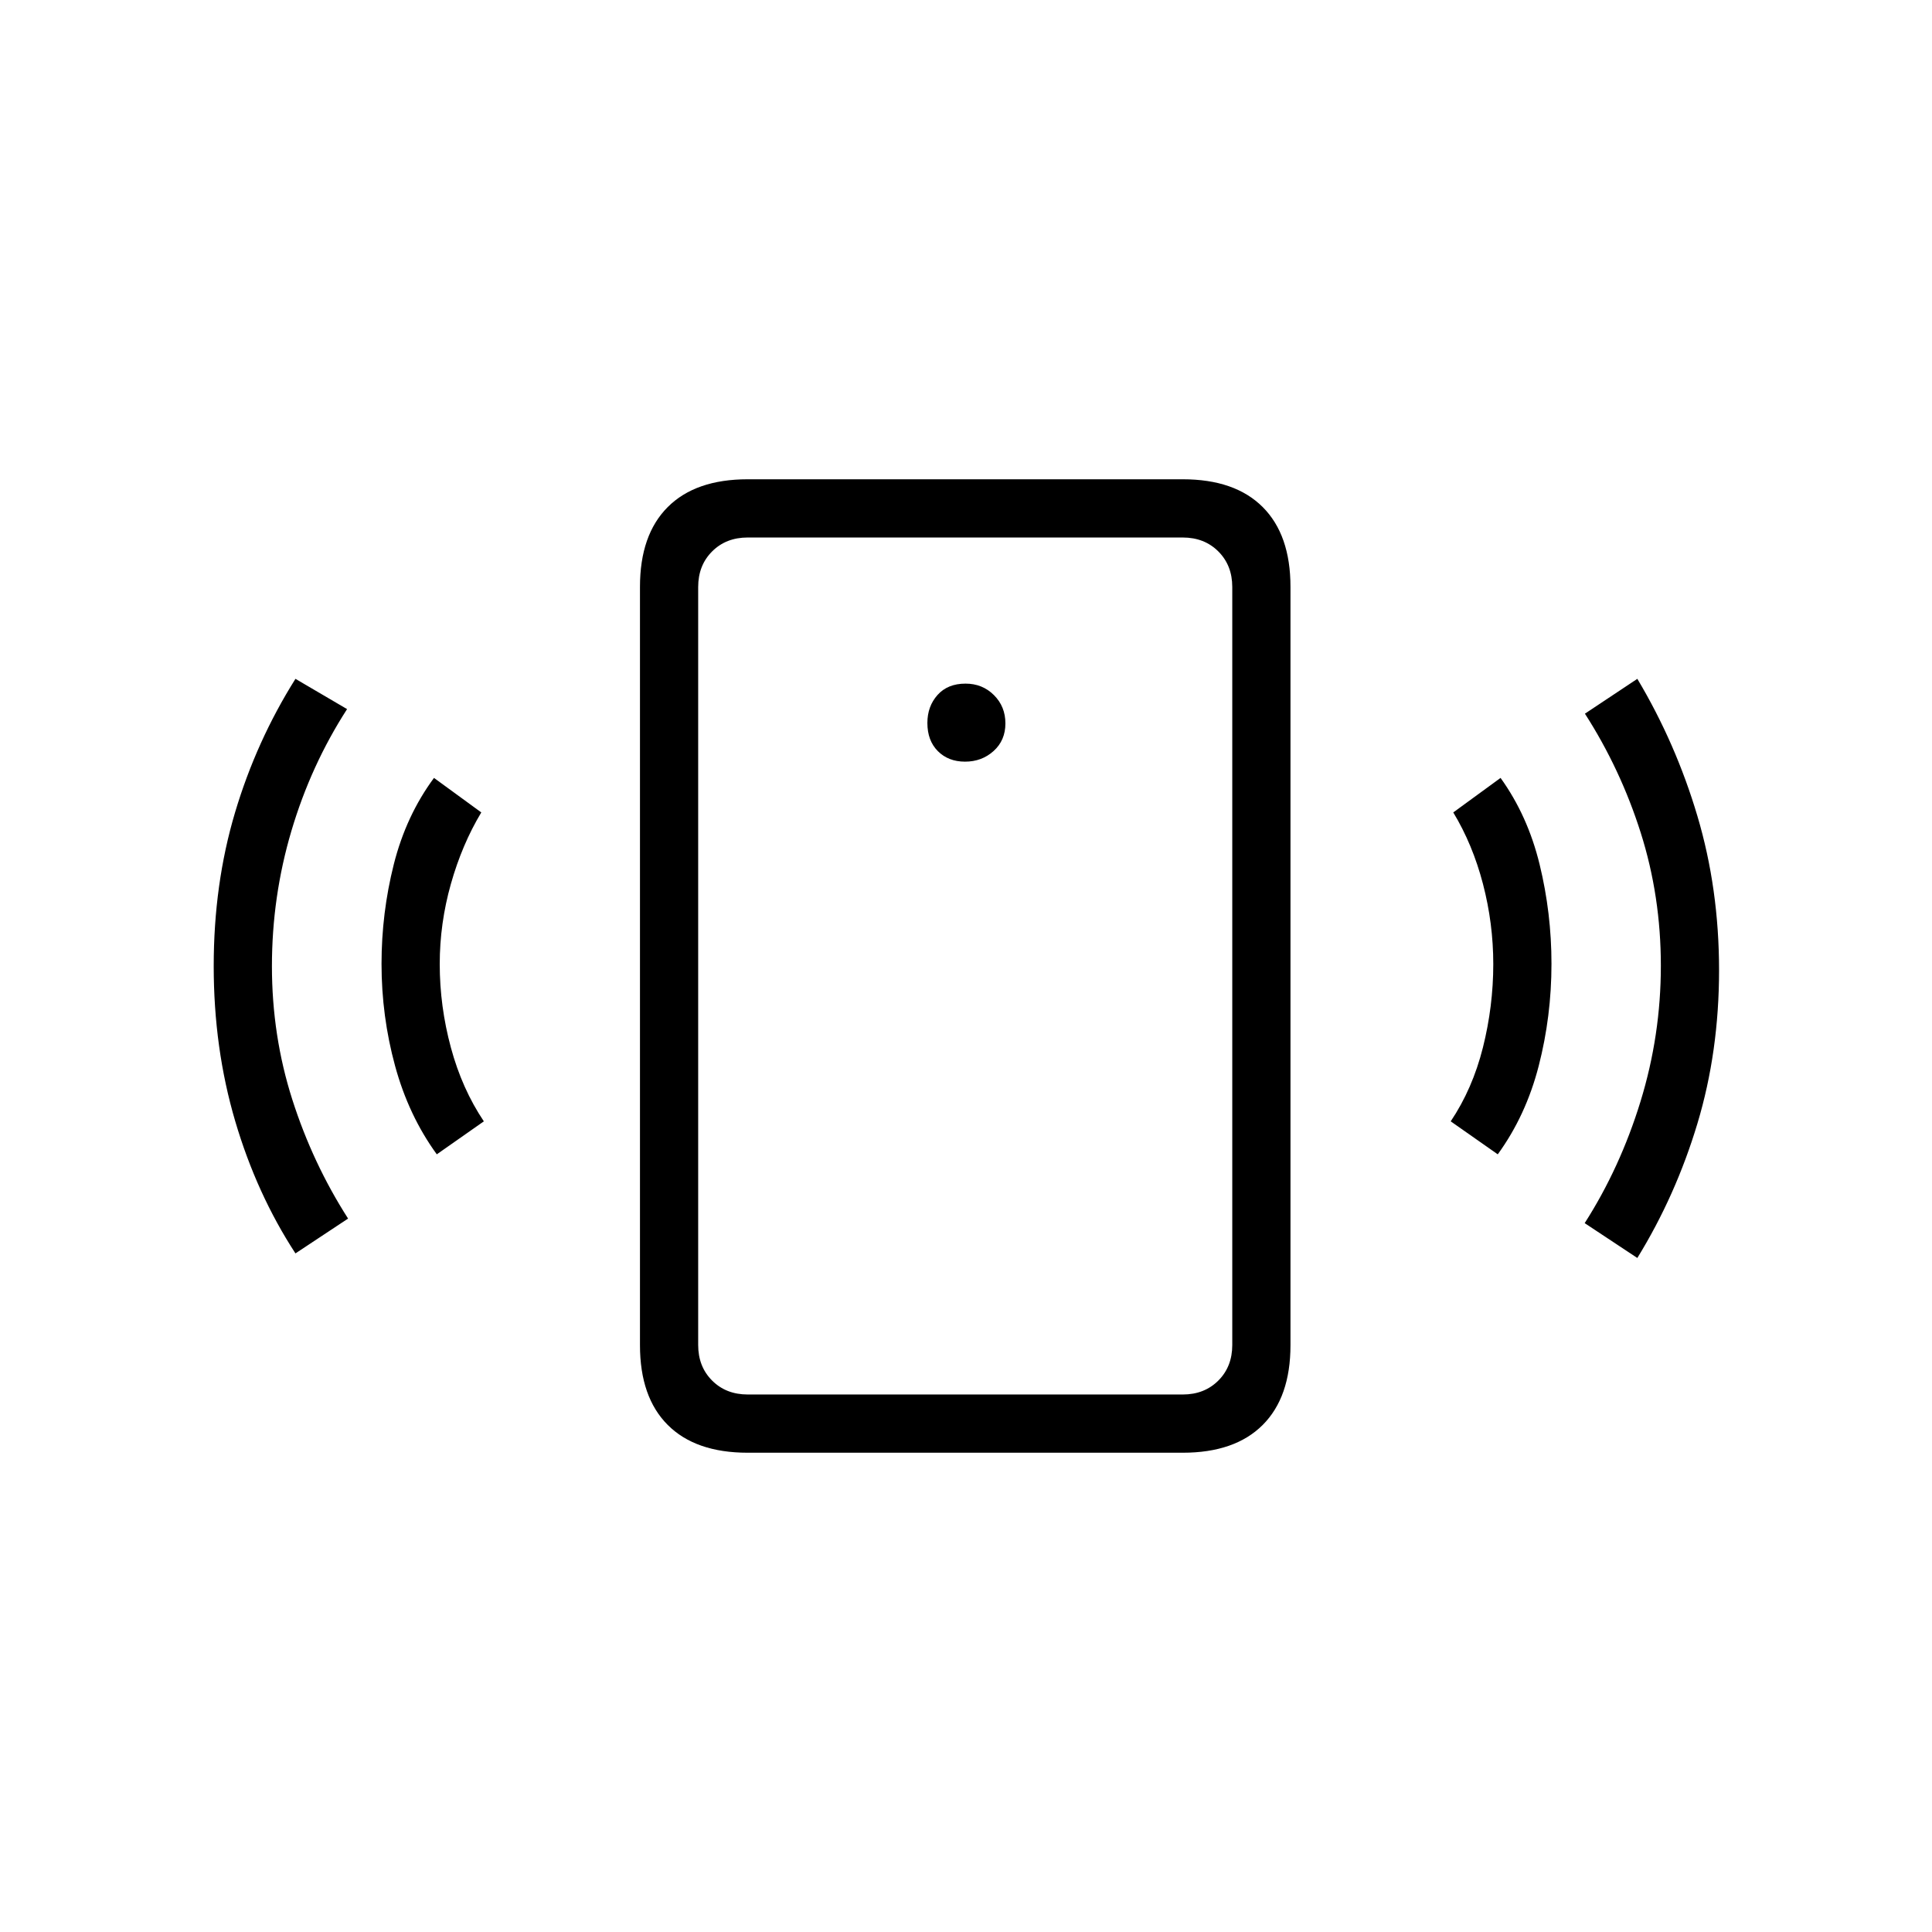 <svg xmlns="http://www.w3.org/2000/svg" height="20" viewBox="0 -960 960 960" width="20"><path d="M479.54-581.54q8.31 0 14.17-5.28 5.87-5.29 5.87-13.72 0-8.42-5.72-14.09-5.71-5.68-14.09-5.68-8.89 0-13.92 5.64-5.04 5.64-5.04 13.9 0 8.77 5.2 14 5.21 5.23 13.53 5.23Zm-262.5 195.12q-14-19.27-20.73-43.95-6.73-24.67-6.73-50.69 0-25.25 6.09-49.44 6.1-24.19 19.98-42.96l23.5 17.15q-9.57 15.93-15.11 35.54-5.54 19.62-5.54 39.81 0 20.96 5.54 41.48 5.54 20.52 16.38 36.67l-23.38 16.39Zm-70.23 49.23q-19.27-29.54-29.95-65.76-10.67-36.23-10.67-76.98 0-40.76 10.58-76.27 10.57-35.51 30.04-66.49l25.65 15.04q-18 27.92-27.67 60.55-9.67 32.64-9.67 67.2 0 34.57 10.12 66.25 10.12 31.67 27.72 59.15l-26.15 17.31Zm224.73 99.04q-25.94 0-39.74-13.8T318-291.59v-376.82q0-25.84 13.8-39.64t39.74-13.8h216.15q25.94 0 39.74 13.8t13.8 39.64v376.82q0 25.84-13.8 39.64t-39.74 13.8H371.54Zm0-28.93h216.15q10.77 0 17.69-6.92 6.93-6.92 6.93-17.69v-376.62q0-10.77-6.93-17.69-6.92-6.92-17.69-6.92H371.54q-10.77 0-17.69 6.92-6.93 6.92-6.93 17.69v376.62q0 10.77 6.93 17.69 6.92 6.92 17.69 6.92Zm372.69-119.34-23.38-16.39q10.84-16.15 16-36.67Q742-460 742-480.96q0-20.19-5.12-39.81-5.12-19.61-14.76-35.54l23.5-17.15q13.5 18.77 19.4 42.96 5.9 24.19 5.9 49.44 0 26.02-6.34 50.69-6.35 24.68-20.35 43.95Zm69.35 51.5-26.16-17.31q17.62-27.54 27.73-60.42 10.12-32.89 10.12-67.45 0-34.57-10.01-66.13-10.01-31.56-27.72-59.15l26.04-17.31q19.08 31.94 29.84 68.14 10.77 36.19 10.77 76.66t-10.77 76.22q-10.76 35.76-29.84 66.75Zm-466.66 67.84V-692.92-267.08Z"/></svg>